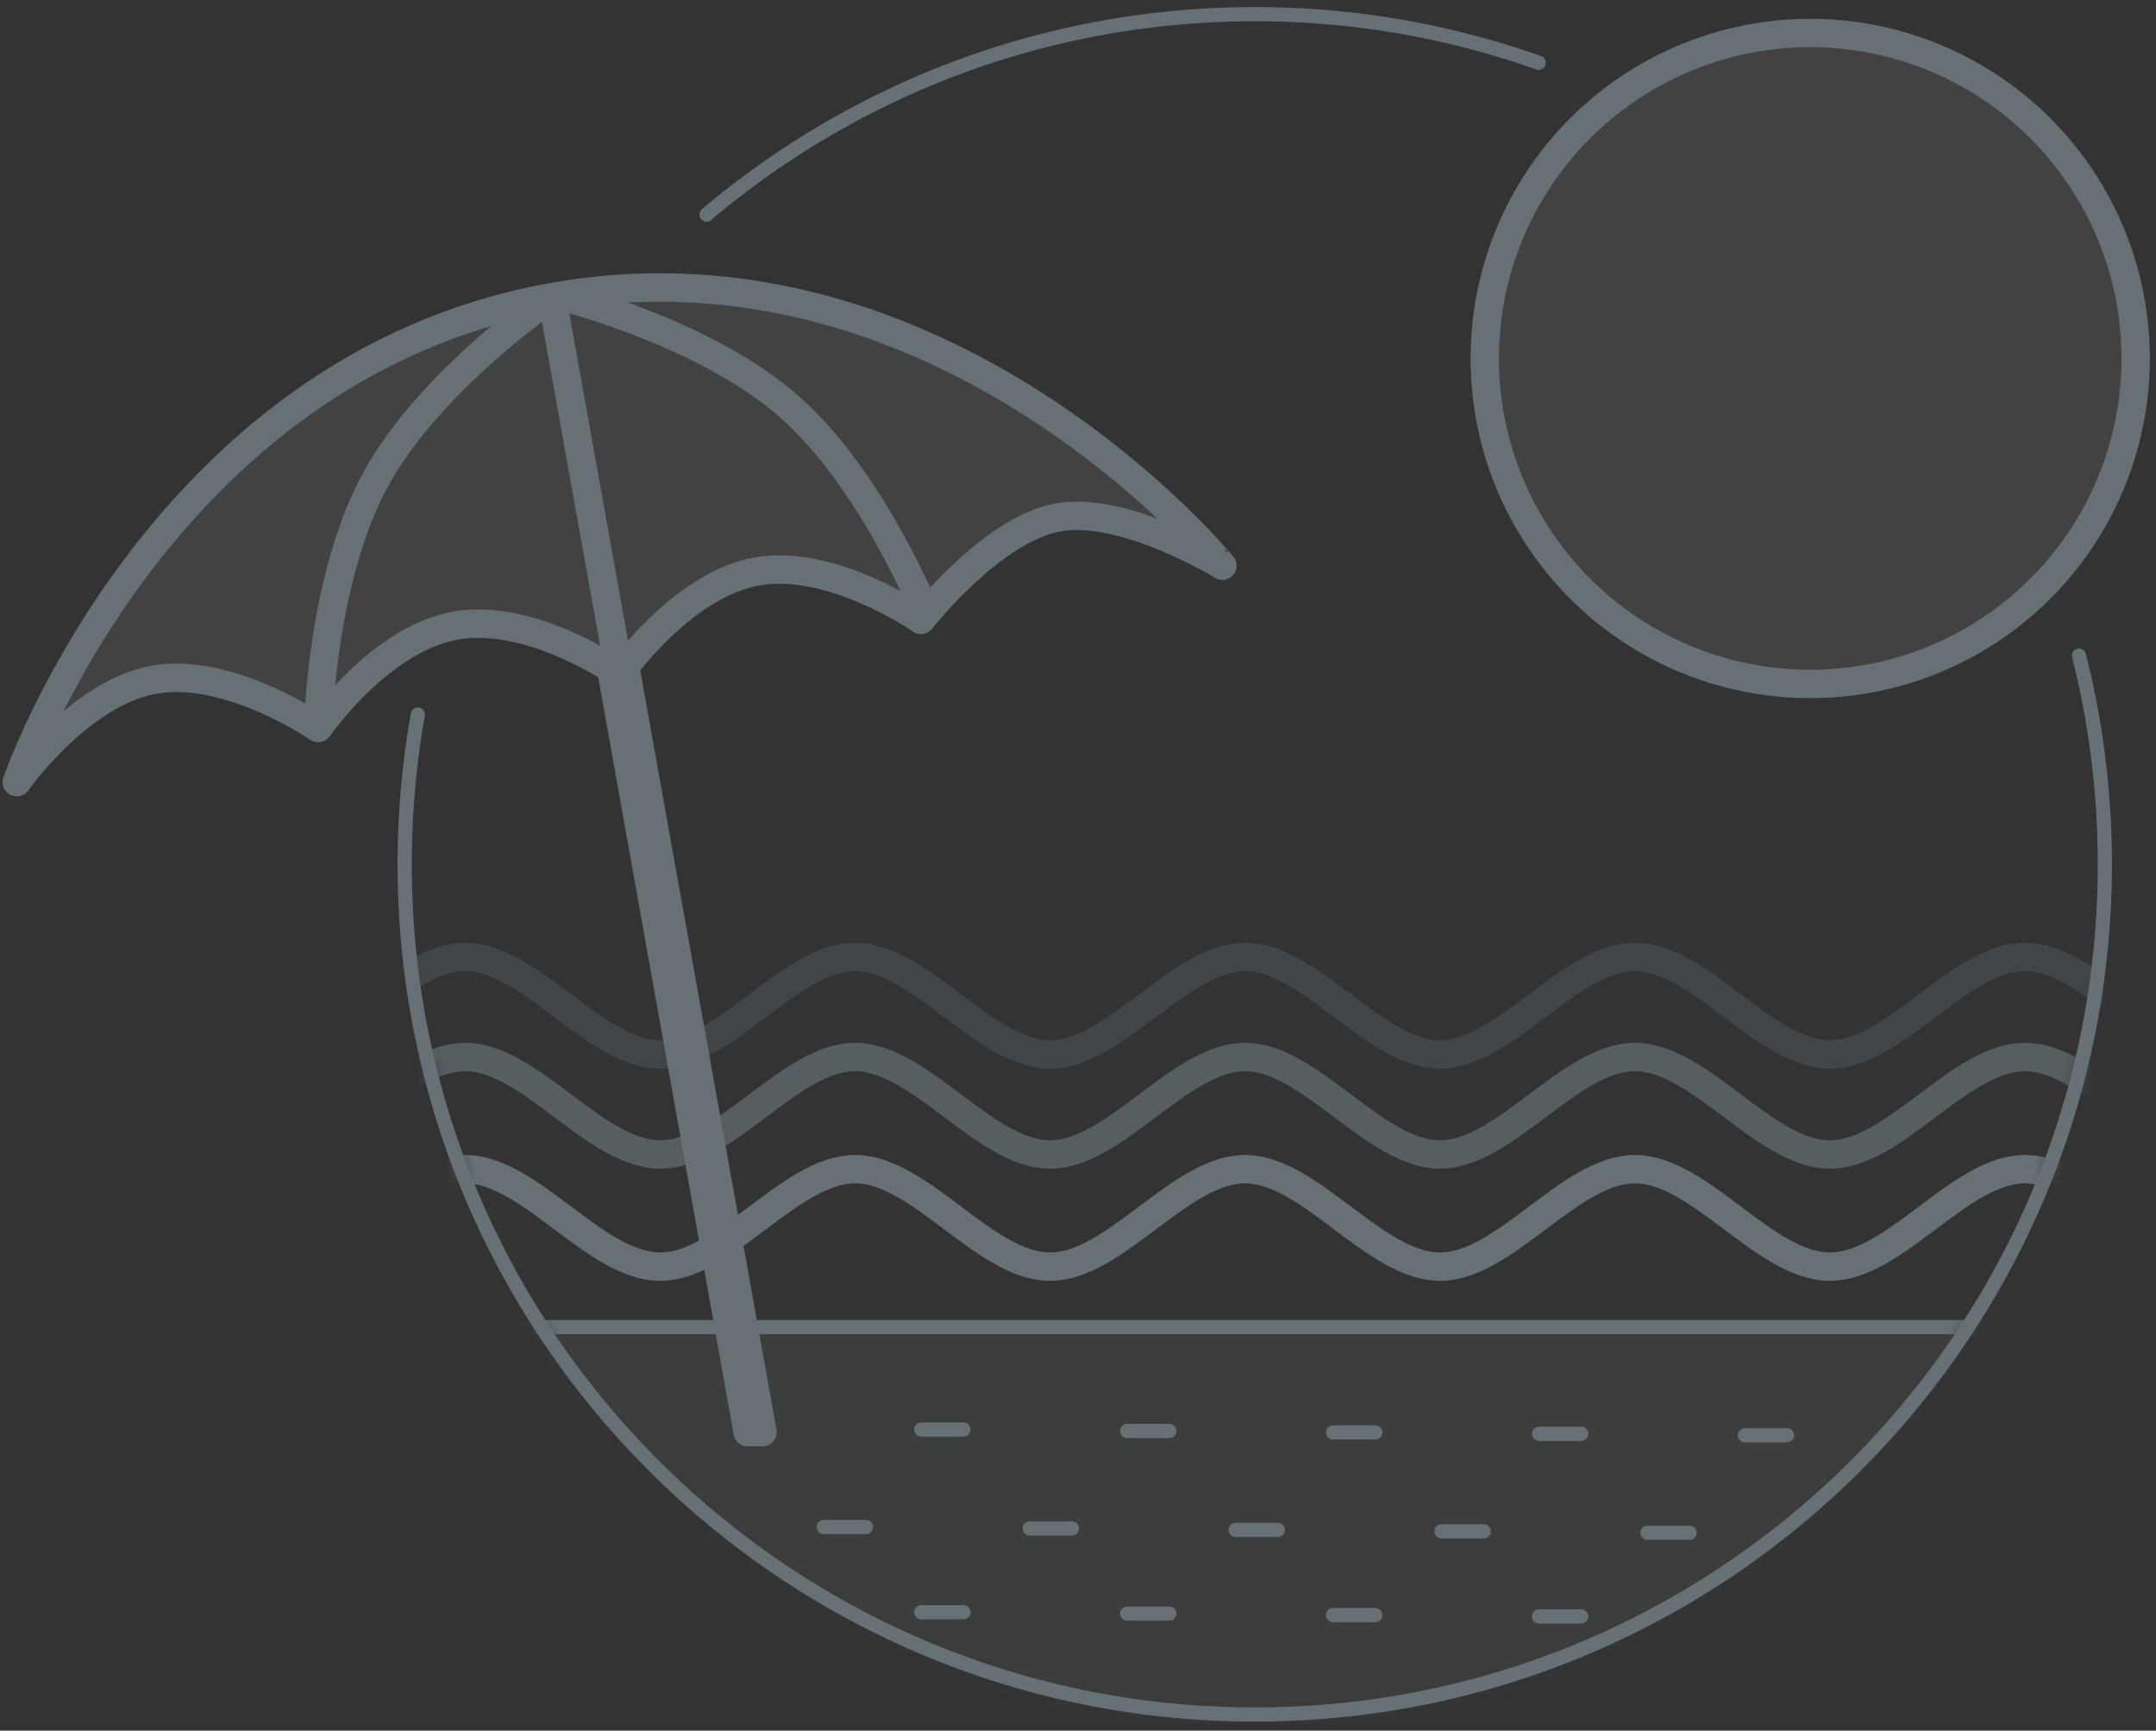 <svg width="152" height="122" viewBox="0 0 152 122" xmlns="http://www.w3.org/2000/svg" xmlns:xlink="http://www.w3.org/1999/xlink"><rect x="0" y="0" width="152" height="122" fill="#333333" stroke="none"/><defs><circle id="a" cx="60.476" cy="59.931" r="59.931"/></defs><g fill="none" fill-rule="evenodd" opacity=".5"><g transform="translate(27.987 1)"><mask id="b" fill="#fff"><use xlink:href="#a"/></mask><use fill-opacity="0" fill="#FFF" xlink:href="#a"/><g mask="url(#b)" stroke="#9BAEB8" stroke-width="2"><path d="M-2.066 69.9c2.292-1.72 4.584-3.44 6.877-3.44 4.581 0 9.162 6.872 13.744 6.872 4.582 0 9.163-6.873 13.745-6.873 4.581 0 9.162 6.873 13.744 6.873 4.582 0 9.163-6.873 13.745-6.873 4.581 0 9.162 6.873 13.744 6.873 4.582 0 9.163-6.873 13.745-6.873 4.581 0 9.162 6.873 13.744 6.873 4.582 0 9.163-6.873 13.745-6.873 2.853 0 5.705 2.665 8.558 4.676" opacity=".3"/><path d="M-1.647 76.637c2.153-1.609 4.305-3.125 6.458-3.125 4.581 0 9.162 6.872 13.744 6.872 4.582 0 9.163-6.872 13.745-6.872 4.581 0 9.162 6.872 13.744 6.872 4.582 0 9.163-6.872 13.745-6.872 4.581 0 9.162 6.872 13.744 6.872 4.582 0 9.163-6.872 13.745-6.872 4.581 0 9.162 6.872 13.744 6.872 4.582 0 9.163-6.872 13.745-6.872 2.671 0 5.343 2.337 8.015 4.285" opacity=".7"/><path d="M-.691 83.842c1.834-1.32 3.668-2.422 5.502-2.422 4.581 0 9.162 6.873 13.744 6.873 4.582 0 9.163-6.873 13.745-6.873 4.581 0 9.162 6.873 13.744 6.873 4.582 0 9.163-6.873 13.745-6.873 4.581 0 9.162 6.873 13.744 6.873 4.582 0 9.163-6.873 13.745-6.873 4.581 0 9.162 6.873 13.744 6.873 4.582 0 9.163-6.873 13.745-6.873 1.656 0 3.312.899 4.969 2.046"/></g><g mask="url(#b)" fill="#F8FAFC" fill-opacity=".1" stroke="#9BAEB8" stroke-width=".999"><path d="M6.797 92.556h107.53c-12.722 19.819-30.644 29.728-53.765 29.728-23.12 0-41.042-9.91-53.765-29.728z"/></g><g mask="url(#b)" stroke="#9BAEB8" stroke-linecap="round" stroke-linejoin="round"><path d="M36.964 99.775h2.971M36.964 112.652h2.971M30.092 106.647h2.971M51.482 99.876h2.971M51.482 112.752h2.971M44.61 106.748h2.97M66 99.977h2.97M66 112.853h2.97M59.128 106.849h2.97M80.518 100.077h2.97M80.518 112.954h2.97M73.646 106.95h2.97M95.035 100.178h2.971M88.163 107.05h2.971"/></g></g><path d="M29.458 50.372a60.298 60.298 0 0 0-.927 10.56c0 33.098 26.832 59.93 59.931 59.93 33.1 0 59.932-26.832 59.932-59.93 0-5.078-.632-10.007-1.82-14.714M108.475 4.423A59.833 59.833 0 0 0 88.462 1c-14.728 0-28.216 5.313-38.65 14.127" stroke="#9BAEB8" stroke-linecap="round"/><circle cx="23.239" cy="22.972" r="22.946" transform="translate(104.383 2.299)" fill="#FFF" fill-opacity=".15" stroke="#9BAEB8" stroke-width="1.997"/><g stroke="#9BAEB8"><path d="M44.013 46.66l-.984.176 9.684 54.126 1.045-.005z" fill="#9BAEB8" stroke-linecap="round" stroke-linejoin="round" stroke-width="2"/><path d="M1.185 55.135s4.398-6.273 9.671-7.219c5.273-.946 11.578 3.405 11.578 3.405s4.316-6.258 9.671-7.219c5.355-.96 11.578 3.406 11.578 3.406s4.358-6.266 9.671-7.22c5.313-.953 11.578 3.406 11.578 3.406s4.98-6.377 9.671-7.22c4.692-.841 11.578 3.406 11.578 3.406S66.645 15.97 38.916 20.946c-27.73 4.977-37.731 34.19-37.731 34.19z" stroke-width="2.003" fill-opacity=".15" fill="#FFF" stroke-linecap="round" stroke-linejoin="round"/><path d="M22.434 51.321s.191-10.414 4.017-17.466c3.826-7.051 12.465-12.909 12.465-12.909M65.435 43.604s-3.8-9.698-9.84-14.98c-6.04-5.28-16.176-7.768-16.176-7.768M38.916 20.946l4.767 26.562" stroke-width="2"/></g></g></svg>